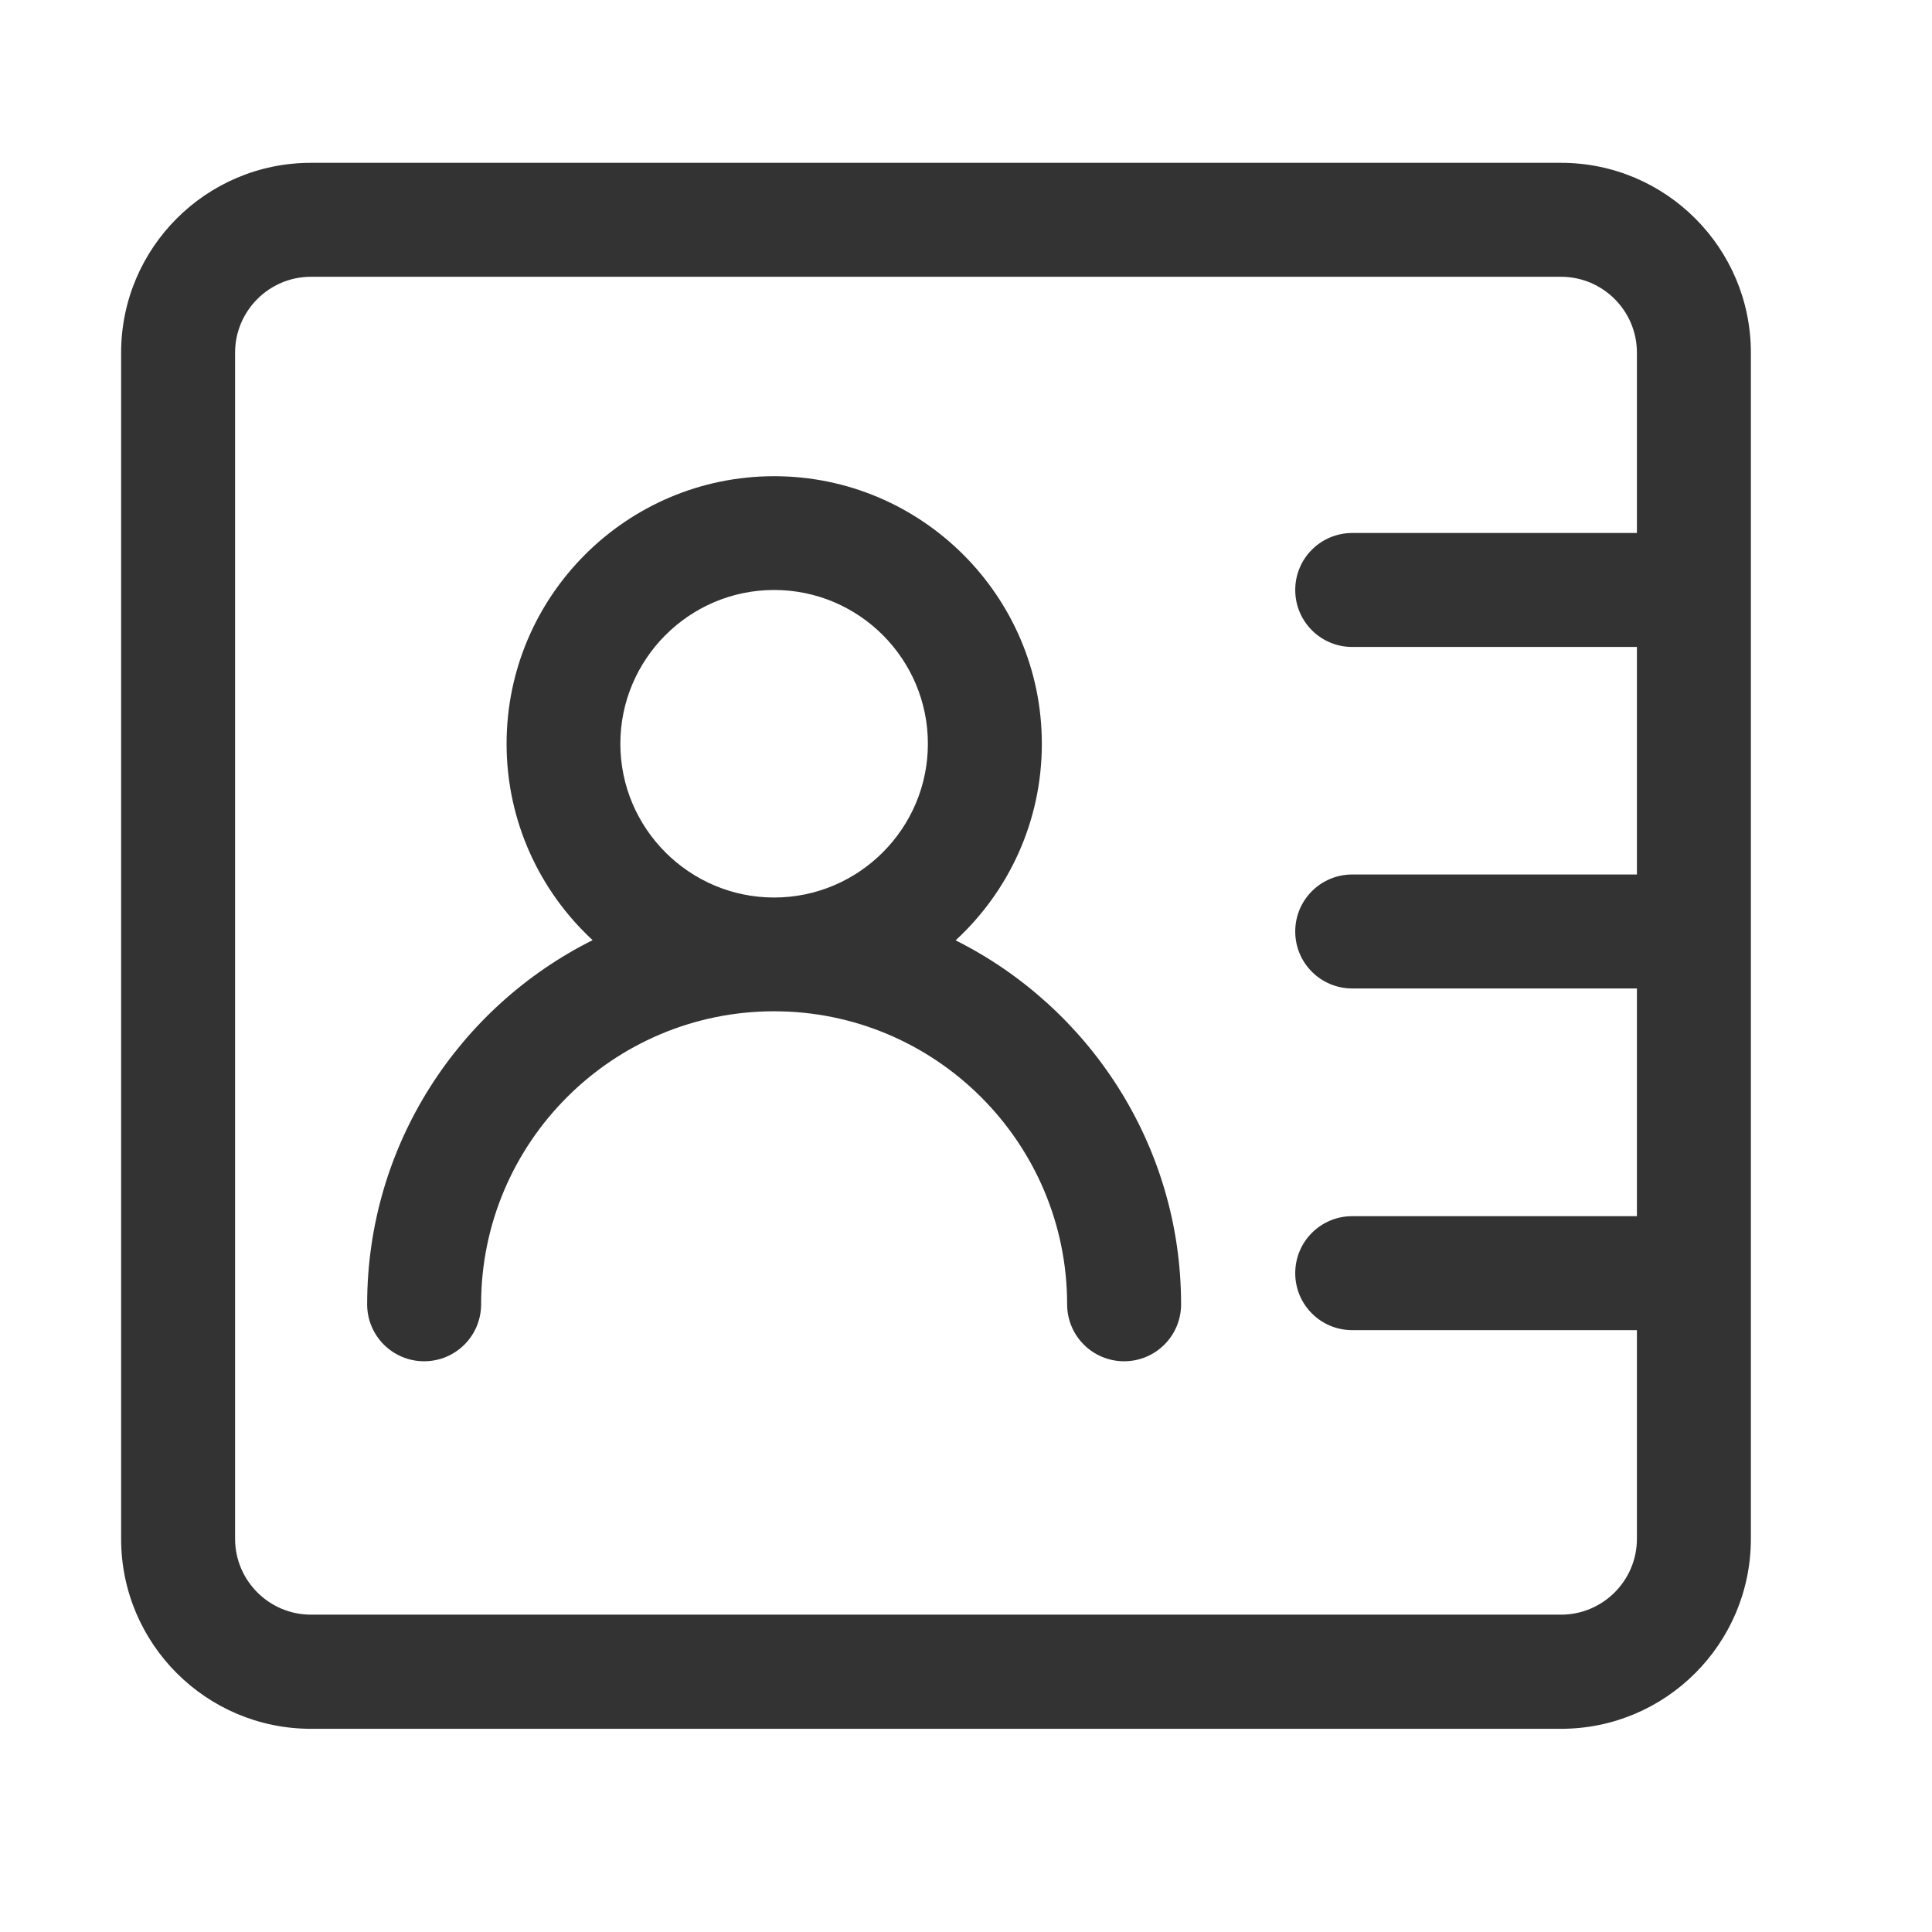 <?xml version="1.0" standalone="no"?><!DOCTYPE svg PUBLIC "-//W3C//DTD SVG 1.1//EN" "http://www.w3.org/Graphics/SVG/1.1/DTD/svg11.dtd"><svg class="icon" width="200px" height="200.00px" viewBox="0 0 1024 1024" version="1.1" xmlns="http://www.w3.org/2000/svg"><path fill="#333333" d="M827.4 86.3H164.8c-55.5 0-100.6 45.1-100.6 100.6v628.8c0 55.5 45.1 100.6 100.6 100.6h662.6c55.5 0 100.6-45.1 100.6-100.7V186.9c0-55.5-45.1-100.6-100.6-100.6z m0 769.5H164.8c-22.1 0-40.2-18-40.2-40.2V186.9c0-22.1 18-40.2 40.2-40.2h662.6c22.1 0 40.2 18 40.2 40.2v95.6H716.7c-16.7 0-30.2 13.5-30.2 30.2s13.5 30.2 30.2 30.2h150.9v120.6H716.7c-16.7 0-30.2 13.5-30.2 30.2s13.5 30.2 30.2 30.2h150.9v120.7H716.7c-16.7 0-30.2 13.5-30.2 30.2S700 705 716.7 705h150.9v110.6c0 22.1-18 40.2-40.2 40.2zM506.5 498.4c28.1-25.9 45.7-63 45.7-104.2 0-78.2-63.7-141.8-141.9-141.8S268.5 316 268.5 394.2c0 41.1 17.6 78.2 45.6 104.1-70.8 35.4-119.5 108.6-119.5 193 0 16.7 13.5 30.2 30.2 30.2S255 708 255 691.3c0-85.7 69.7-155.3 155.3-155.3s155.3 69.7 155.3 155.3c0 16.7 13.5 30.2 30.2 30.2S626 708 626 691.3c0-84.3-48.8-157.5-119.5-192.9z m-96.2-185.7c45 0 81.5 36.6 81.5 81.5s-36.6 81.5-81.5 81.5-81.5-36.6-81.5-81.5 36.6-81.5 81.5-81.5z" /></svg>